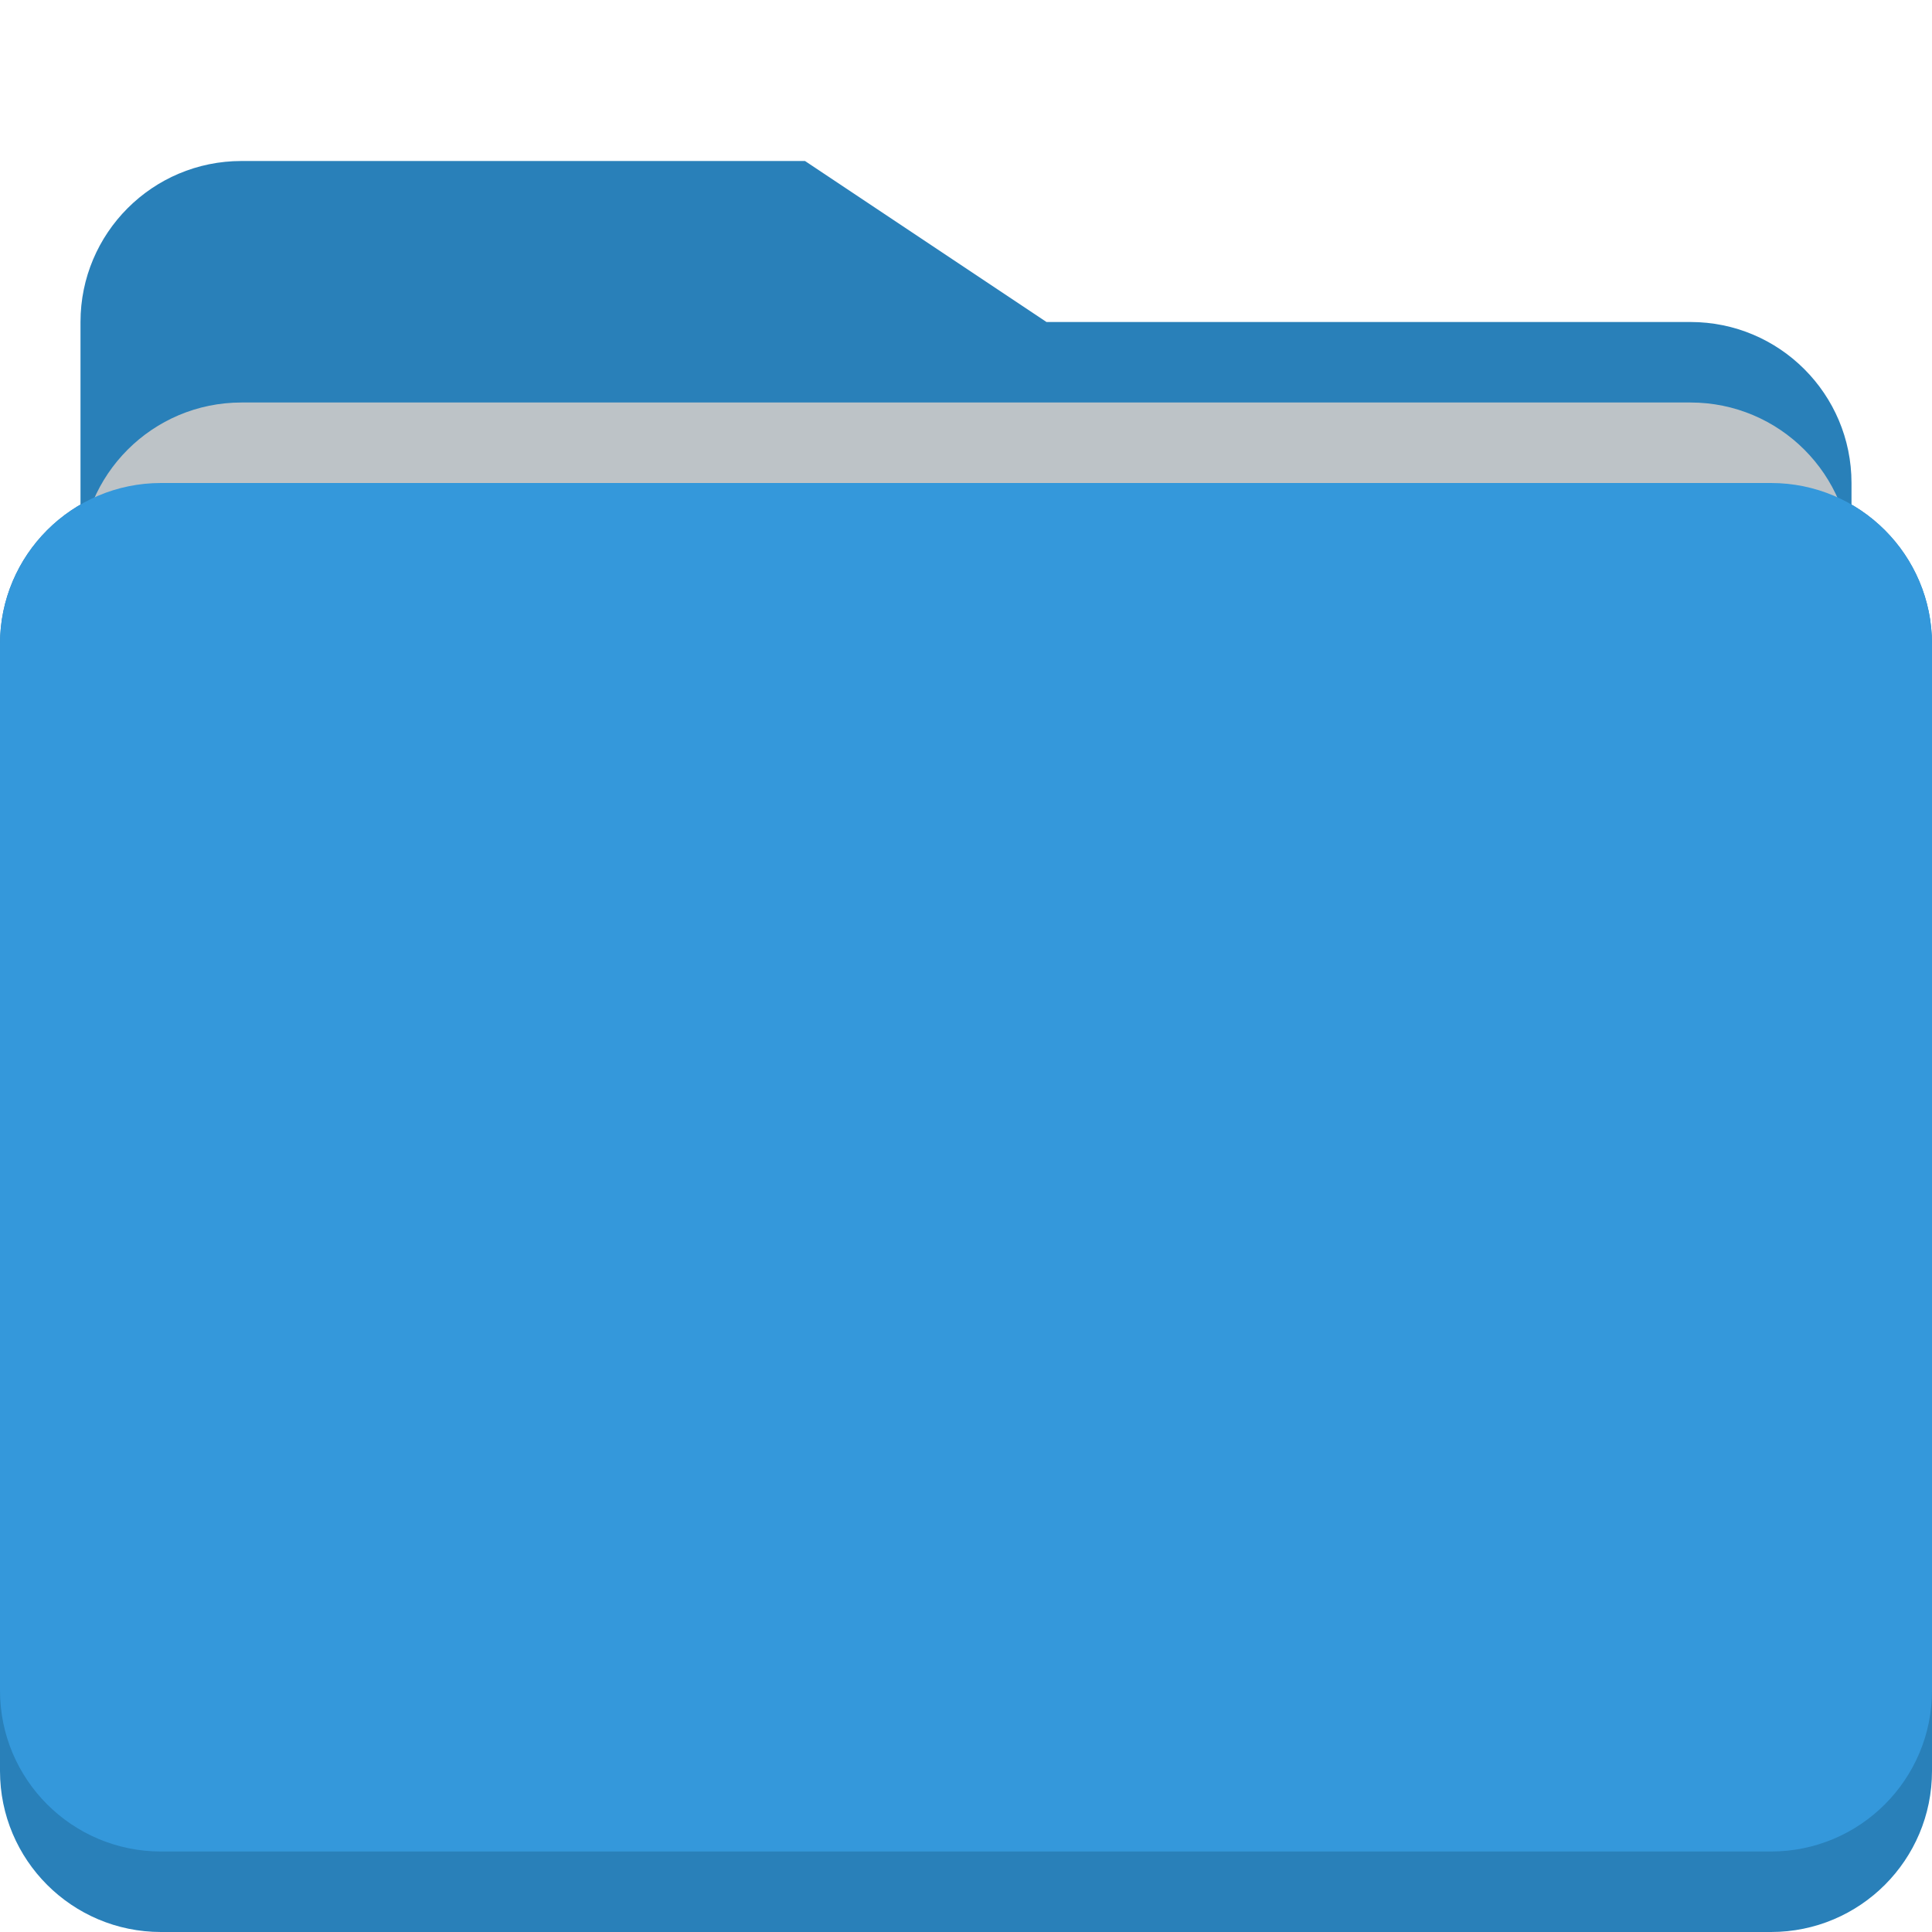 <?xml version="1.0" encoding="UTF-8" standalone="no"?>
<!-- Created with Inkscape (http://www.inkscape.org/) -->

<svg
   xmlns:dc="http://purl.org/dc/elements/1.1/"
   xmlns:cc="http://creativecommons.org/ns#"
   xmlns:rdf="http://www.w3.org/1999/02/22-rdf-syntax-ns#"
   xmlns:svg="http://www.w3.org/2000/svg"
   xmlns="http://www.w3.org/2000/svg"
   xmlns:sodipodi="http://sodipodi.sourceforge.net/DTD/sodipodi-0.dtd"
   xmlns:inkscape="http://www.inkscape.org/namespaces/inkscape"
   width="24"
   height="24"
   id="svg2"
   version="1.1"
   inkscape:version="0.48.3.1 r9886"
   sodipodi:docname="folder-blue-alt.svg">
  <defs
     id="defs4" />
  <sodipodi:namedview
     id="base"
     pagecolor="#ffffff"
     bordercolor="#666666"
     borderopacity="1.0"
     inkscape:pageopacity="0.0"
     inkscape:pageshadow="2"
     inkscape:zoom="35.724974"
     inkscape:cx="15.318615"
     inkscape:cy="21.519277"
     inkscape:document-units="px"
     inkscape:current-layer="layer1"
     showgrid="true"
     inkscape:window-width="1920"
     inkscape:window-height="1150"
     inkscape:window-x="0"
     inkscape:window-y="0"
     inkscape:window-maximized="1">
    <inkscape:grid
       type="xygrid"
       id="grid2985"
       empspacing="4"
       visible="true"
       enabled="true"
       snapvisiblegridlinesonly="true" />
  </sodipodi:namedview>
  <g
     inkscape:label="Layer 1"
     inkscape:groupmode="layer"
     id="layer1"
     transform="translate(0,-1028.362)">
    <path
       style="fill:#2980b9;fill-opacity:1;fill-rule:nonzero;stroke:none"
       d="M 2,1034.362 C 0.895,1034.362 0,1035.258 0,1036.362 L 0,1050.362 C 0,1051.467 0.895,1052.362 2,1052.362 L 22,1052.362 C 23.105,1052.362 24,1051.467 24,1050.362 L 24,1036.362 C 24,1035.258 23.105,1034.362 22,1034.362 L 2,1034.362 z"
       id="path2987-6-10"
       inkscape:connector-curvature="0" />
    <path
       style="fill:#2980b9;fill-opacity:1;fill-rule:nonzero;stroke:none"
       d="M 3,1030.362 C 1.895,1030.362 1,1031.258 1,1032.362 L 1,1046.362 C 1,1047.467 1.895,1048.362 3,1048.362 L 14,1048.362 19,1048.362 21,1048.362 C 22.105,1048.362 23,1047.467 23,1046.362 L 23,1037.362 23,1034.362 C 23,1033.258 22.105,1032.362 21,1032.362 L 19,1032.362 14,1032.362 13,1032.362 10,1030.362 3,1030.362 z"
       id="path2987-6-1-6-9"
       inkscape:connector-curvature="0" />
    <path
       style="fill:#bdc3c7;fill-opacity:1;fill-rule:nonzero;stroke:none"
       d="M 23,1043.362 23,1035.362 C 23,1034.258 22.105,1033.362 21,1033.362 L 10,1033.362 5,1033.362 3,1033.362 C 1.895,1033.362 1,1034.258 1,1035.362 L 1,1043.362 23,1043.362 z"
       id="path2987-6-1-6-9-1-9"
       inkscape:connector-curvature="0" />
    <path
       style="fill:#3498db;fill-opacity:1;fill-rule:nonzero;stroke:none"
       d="M 2,1034.362 C 0.895,1034.362 0,1035.258 0,1036.362 L 0,1042.362 0,1043.362 0,1049.362 C 0,1050.467 0.895,1051.362 2,1051.362 L 22,1051.362 C 23.105,1051.362 24,1050.467 24,1049.362 L 24,1043.362 24,1042.362 24,1036.362 C 24,1035.258 23.105,1034.362 22,1034.362 L 2,1034.362 z"
       id="path2987-6-8"
       inkscape:connector-curvature="0" />
  </g>
</svg>
